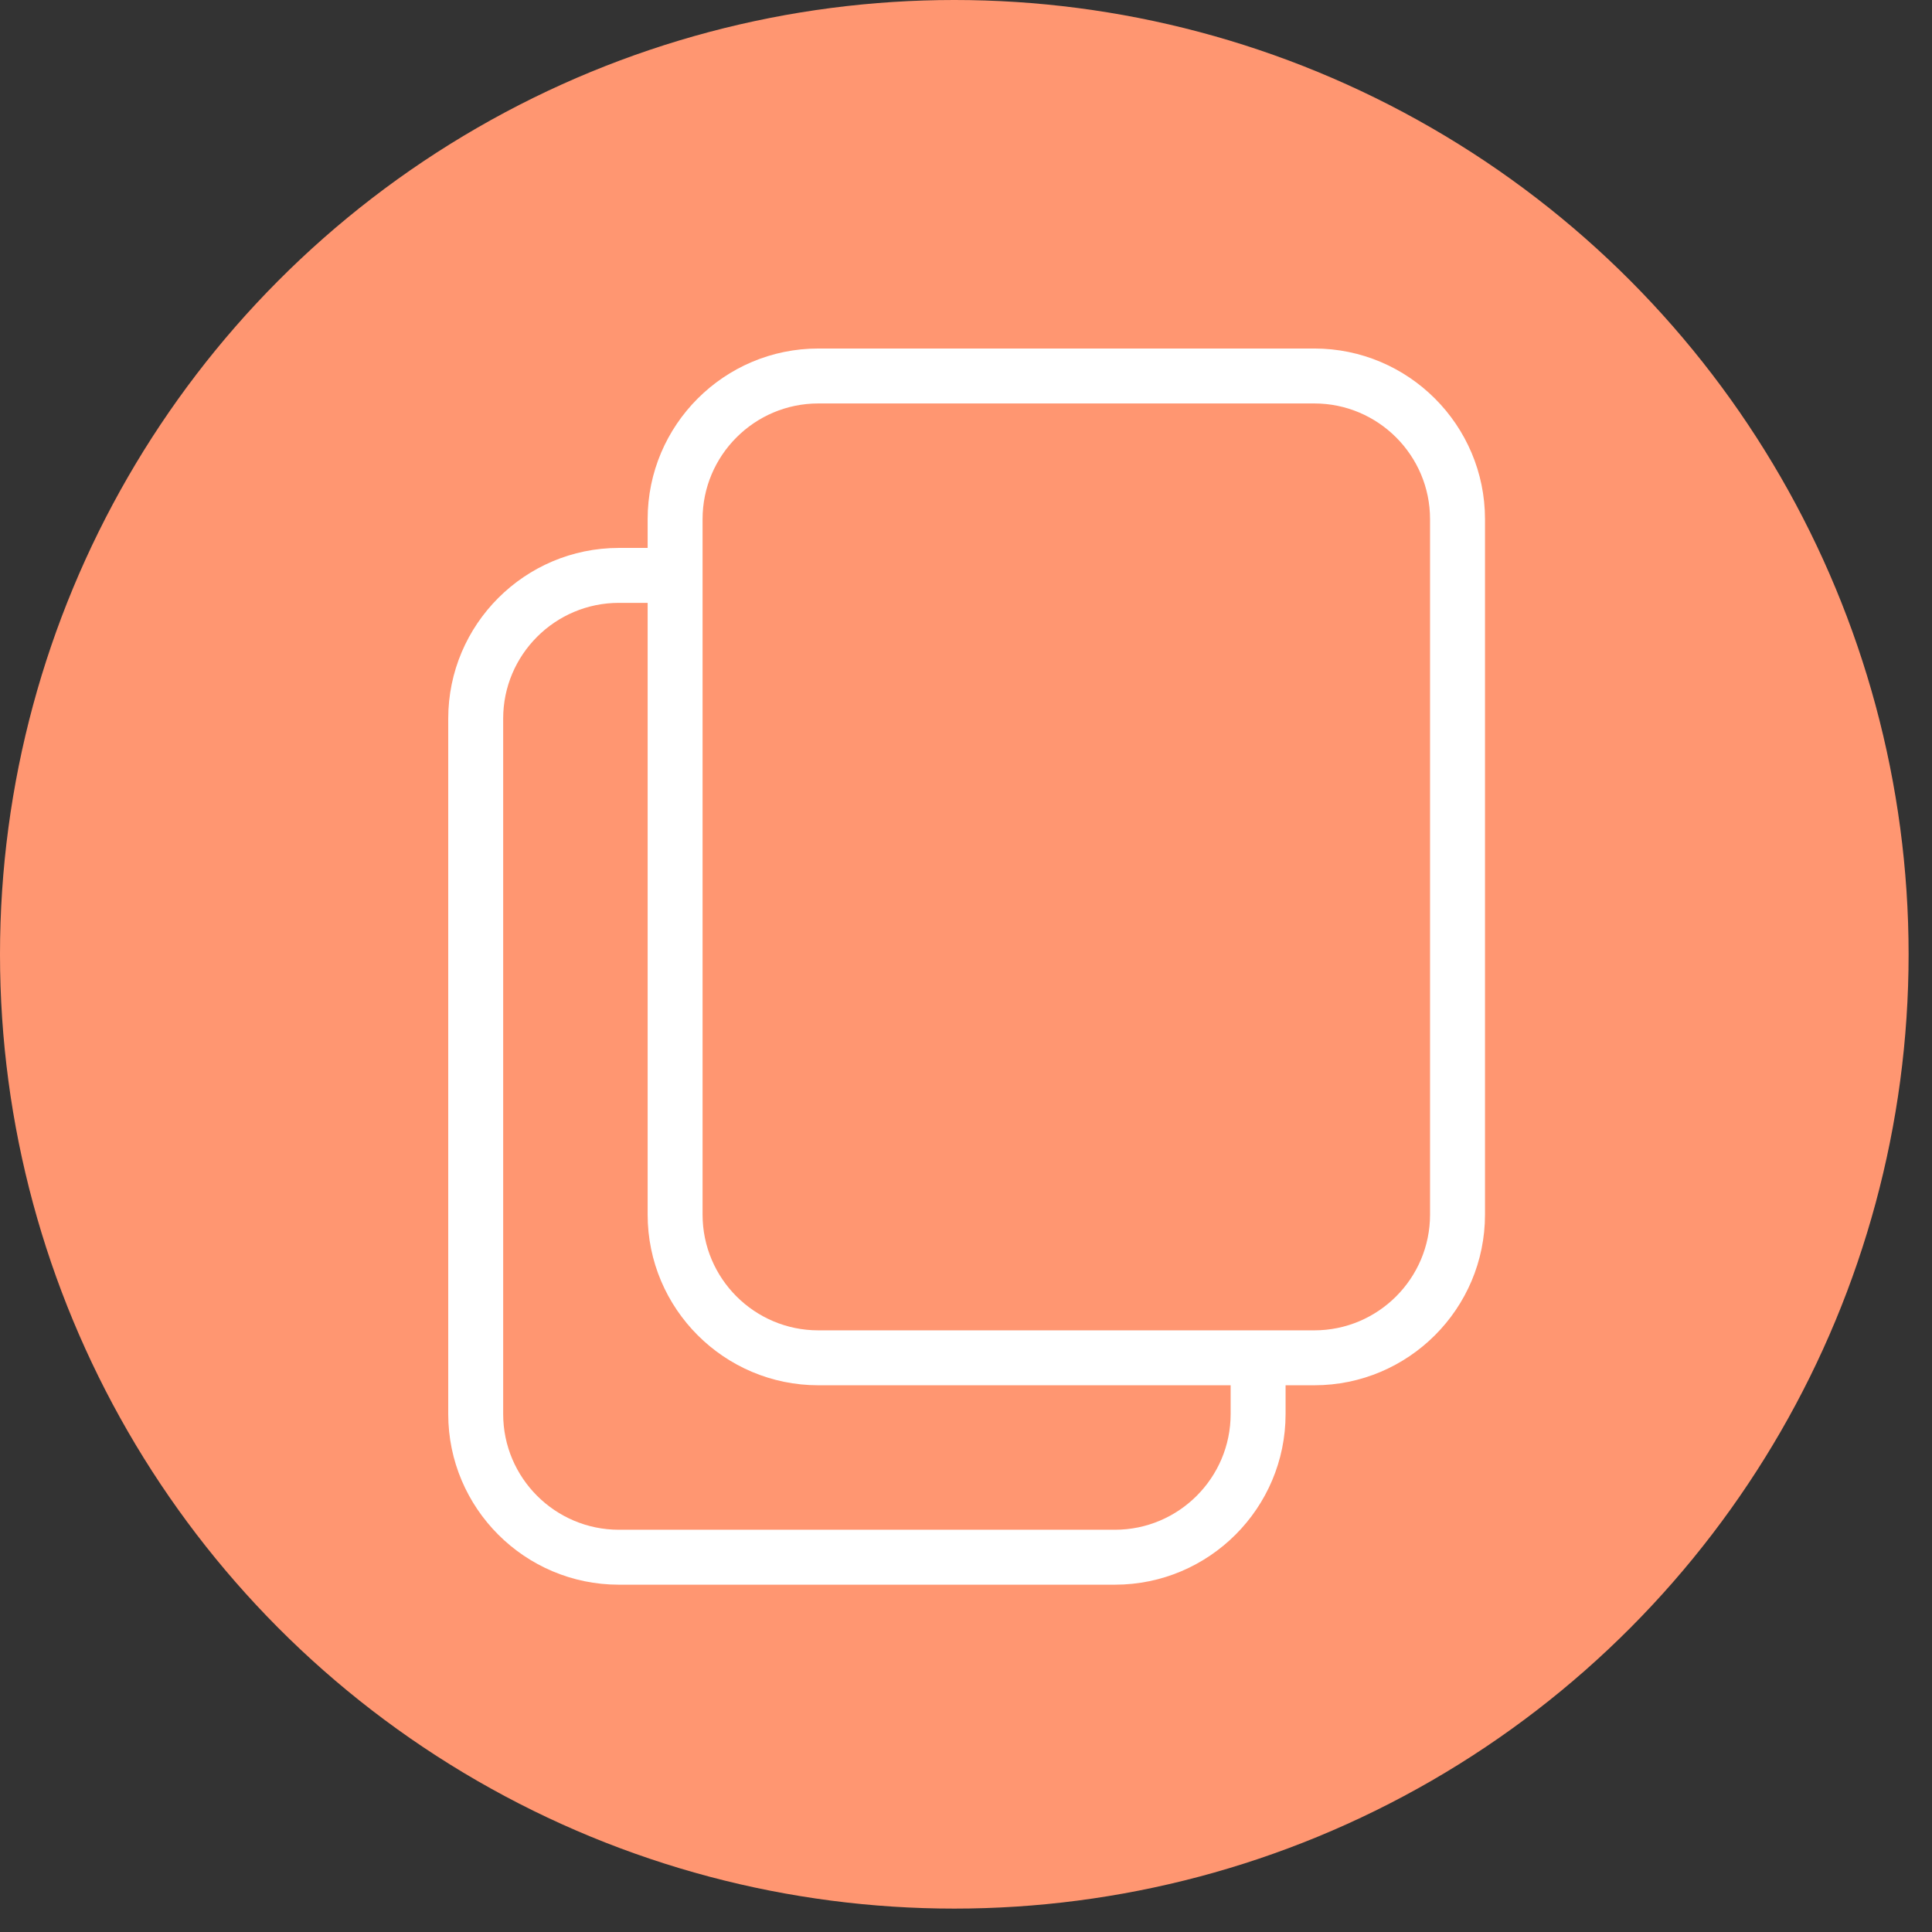 <svg xmlns="http://www.w3.org/2000/svg" xmlns:xlink="http://www.w3.org/1999/xlink" version="1.1" width="256" height="256" viewBox="0 0 256 256" xml:space="preserve">

<rect x="0" y="0" width="256" height="256" fill="#333333" stroke="none"/>

<defs>
</defs>
<g style="stroke: none; stroke-width: 0; stroke-dasharray: none; stroke-linecap: butt; stroke-linejoin: miter; stroke-miterlimit: 10; fill: rgb(255,150,113); fill-rule: nonzero; opacity: 1;" transform="translate(0 -2.842170943040401e-14) scale(2.81 2.81)" >
	<circle cx="45" cy="45" r="45" style="stroke: none; stroke-width: 1; stroke-dasharray: none; stroke-linecap: butt; stroke-linejoin: miter; stroke-miterlimit: 10; fill: rgb(255,150,113); fill-rule: nonzero; opacity: 1;" transform="  matrix(1 0 0 1 0 0) "/>
</g>
<g style="stroke: none; stroke-width: 0; stroke-dasharray: none; stroke-linecap: butt; stroke-linejoin: miter; stroke-miterlimit: 10; fill: none; fill-rule: nonzero; opacity: 1;" transform="translate(46.18 46.18) scale(1.82 1.82)" >
	<path d="M 70.315 0 H 34.203 c -6.852 0 -12.425 5.574 -12.425 12.425 v 2.093 h -2.093 c -6.852 0 -12.425 5.574 -12.425 12.425 v 50.632 C 7.259 84.426 12.833 90 19.685 90 h 36.112 c 6.852 0 12.426 -5.574 12.426 -12.425 v -2.094 h 2.093 c 6.852 0 12.426 -5.574 12.426 -12.425 V 12.425 C 82.741 5.574 77.167 0 70.315 0 z M 64.223 77.575 c 0 4.646 -3.78 8.425 -8.426 8.425 H 19.685 c -4.646 0 -8.425 -3.779 -8.425 -8.425 V 26.943 c 0 -4.646 3.78 -8.425 8.425 -8.425 h 2.093 v 44.538 c 0 6.851 5.574 12.425 12.425 12.425 h 30.02 V 77.575 z M 78.741 63.057 c 0 4.646 -3.78 8.425 -8.426 8.425 h -2.093 h -34.02 c -4.646 0 -8.425 -3.779 -8.425 -8.425 V 14.519 v -2.093 C 25.778 7.78 29.558 4 34.203 4 h 36.112 c 4.646 0 8.426 3.78 8.426 8.425 V 63.057 z" style="stroke: none; stroke-width: 1; stroke-dasharray: none; stroke-linecap: butt; stroke-linejoin: miter; stroke-miterlimit: 10; fill: rgb(255,255,255); fill-rule: nonzero; opacity: 1;" transform=" matrix(1 0 0 1 0 0) " stroke-linecap="round" />
</g>
</svg>